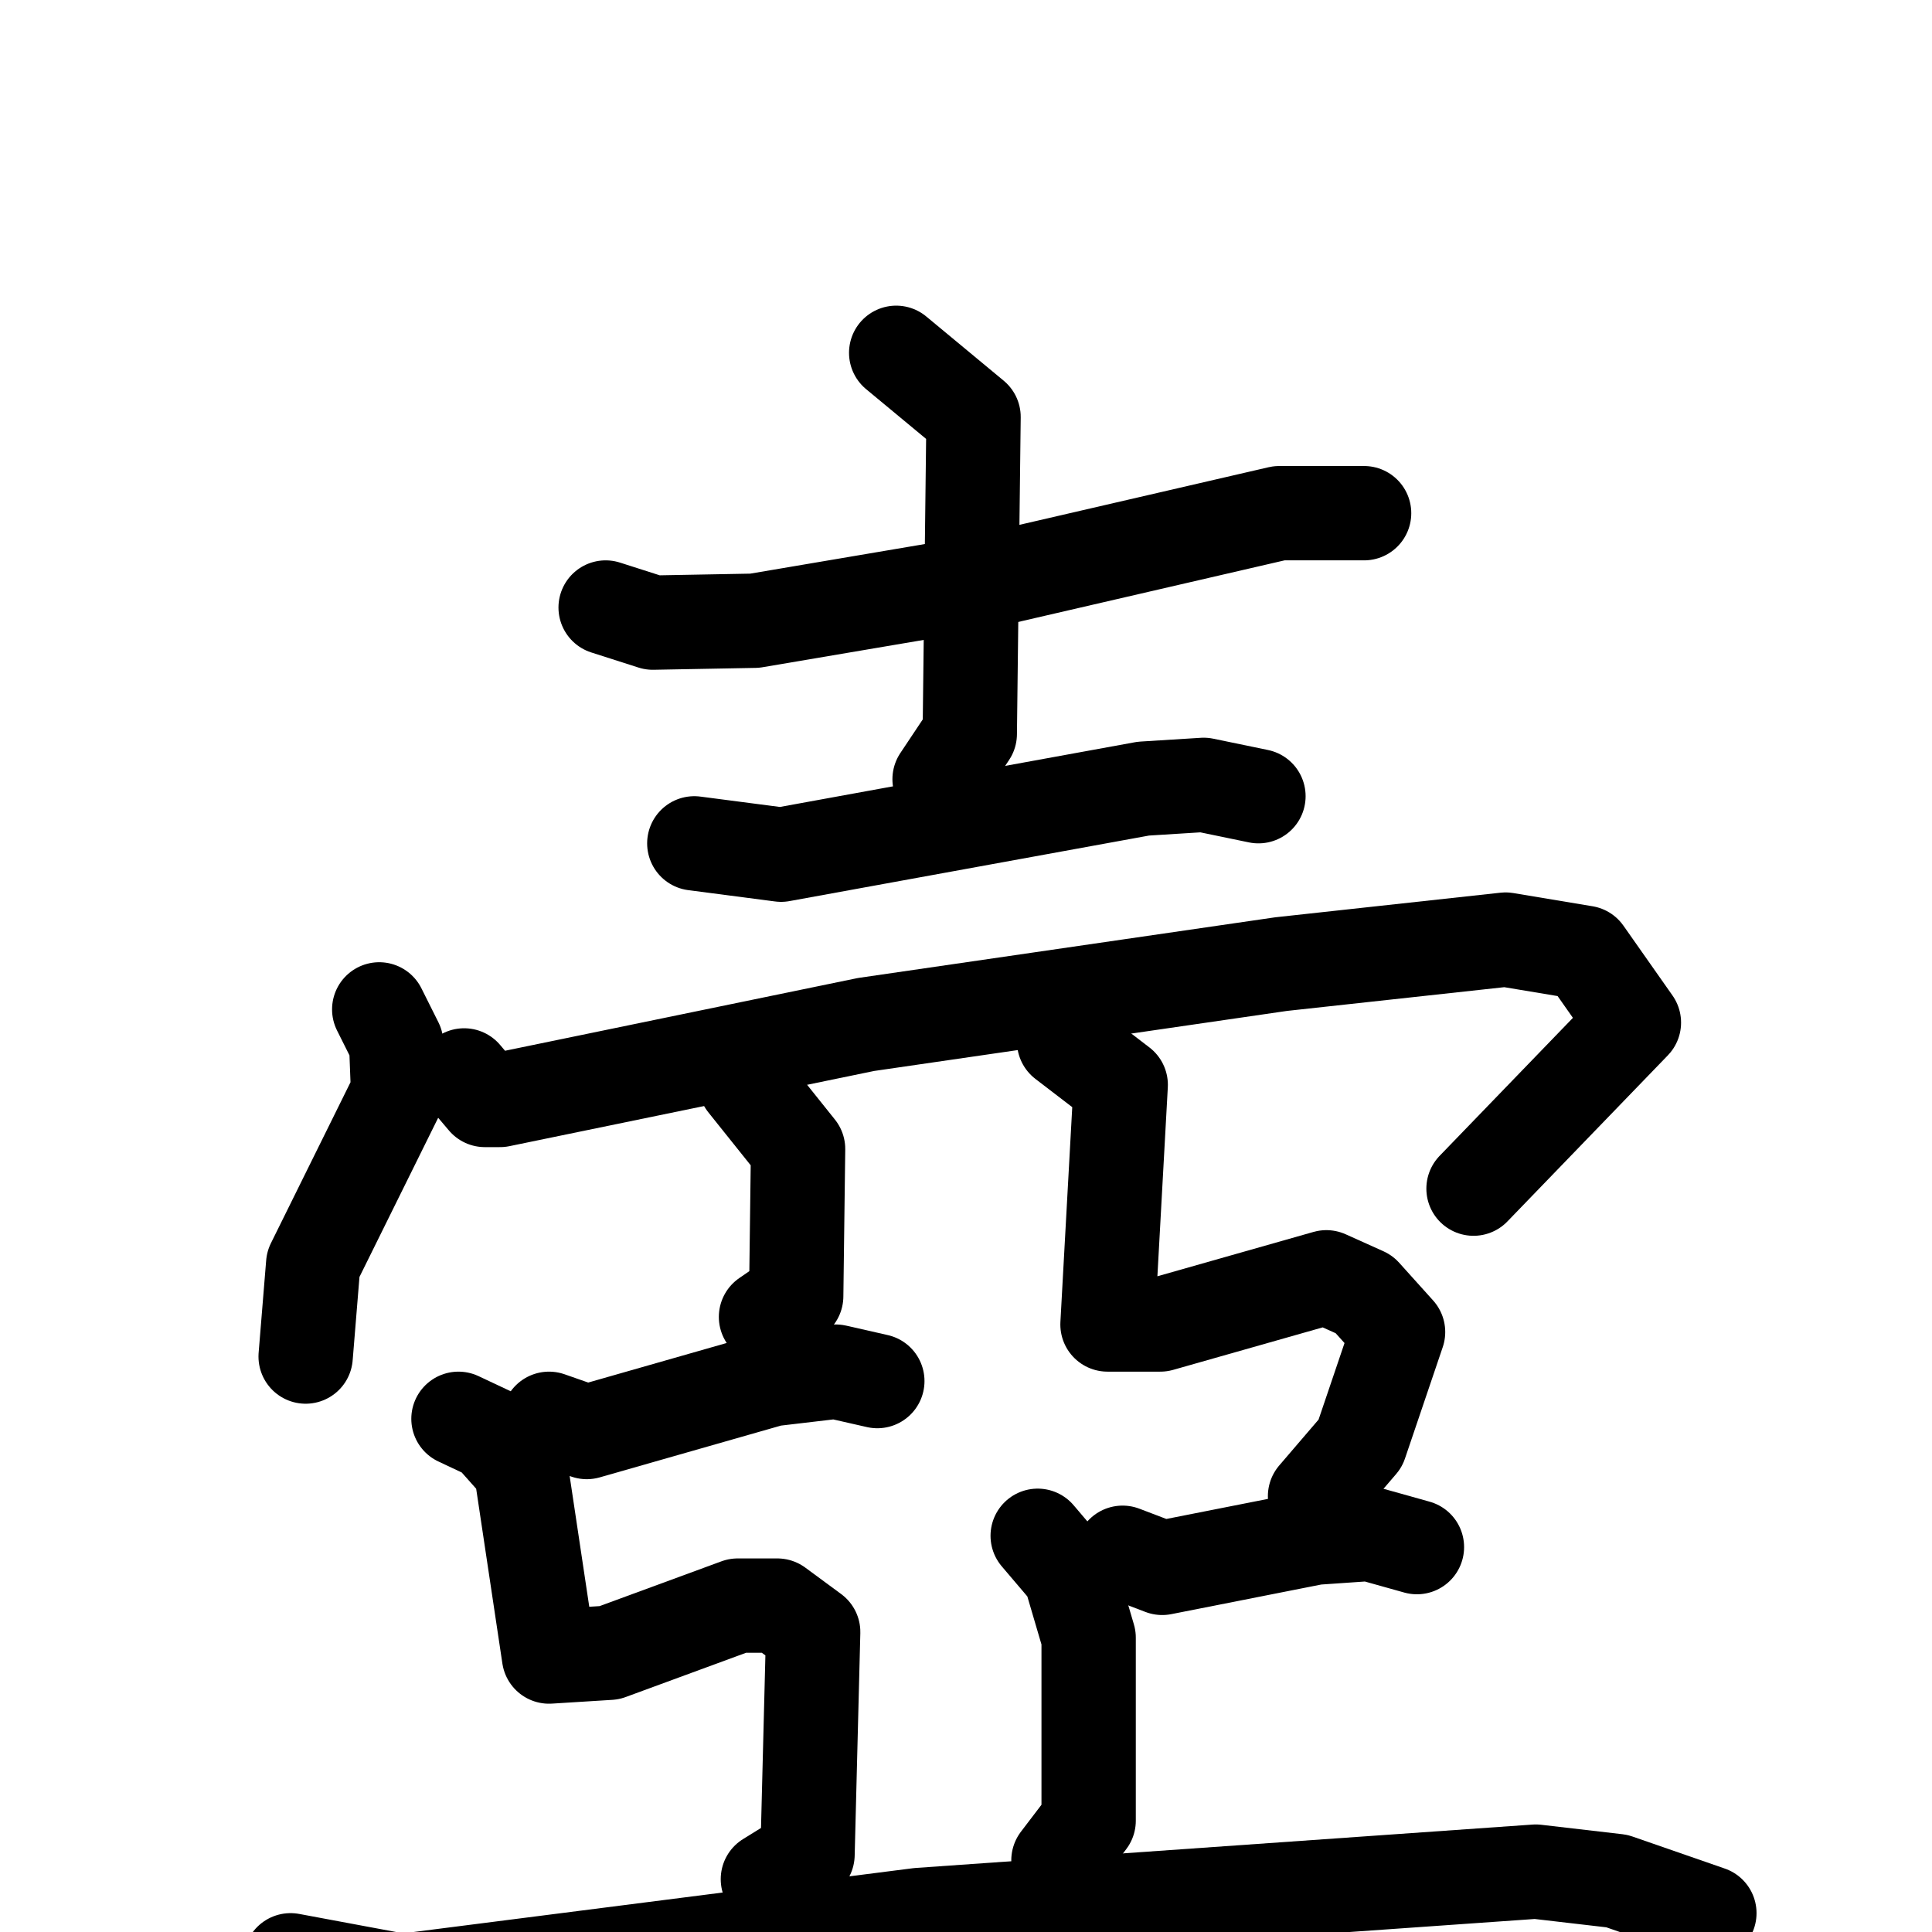 <svg xmlns="http://www.w3.org/2000/svg" viewBox="0 0 1024 1024">
  <g style="fill:none;stroke:#000000;stroke-width:50;stroke-linecap:round;stroke-linejoin:round;" transform="scale(1, 1) translate(0, 0)">
    <path d="M 321.0,322.0 L 346.0,330.0 L 400.0,329.0 L 518.0,309.0 L 678.0,272.0 L 723.0,272.0"/>
    <path d="M 475.0,187.0 L 516.0,221.0 L 514.0,389.0 L 498.0,413.0"/>
    <path d="M 368.0,447.0 L 414.0,453.0 L 606.0,418.0 L 638.0,416.0 L 667.0,422.0"/>
    <path d="M 201.0,535.0 L 210.0,553.0 L 211.0,579.0 L 166.0,670.0 L 162.0,719.0"/>
    <path d="M 246.0,570.0 L 257.0,583.0 L 265.0,583.0 L 459.0,543.0 L 679.0,511.0 L 798.0,498.0 L 840.0,505.0 L 866.0,542.0 L 781.0,630.0"/>
    <path d="M 395.0,574.0 L 423.0,609.0 L 422.0,687.0 L 406.0,698.0"/>
    <path d="M 291.0,752.0 L 311.0,759.0 L 409.0,731.0 L 443.0,727.0 L 465.0,732.0"/>
    <path d="M 243.0,752.0 L 260.0,760.0 L 276.0,778.0 L 291.0,878.0 L 323.0,876.0 L 391.0,851.0 L 412.0,851.0 L 431.0,865.0 L 428.0,983.0 L 407.0,996.0"/>
    <path d="M 564.0,552.0 L 594.0,575.0 L 587.0,702.0 L 615.0,702.0 L 703.0,677.0 L 723.0,686.0 L 741.0,706.0 L 721.0,765.0 L 697.0,793.0"/>
    <path d="M 595.0,823.0 L 616.0,831.0 L 697.0,815.0 L 726.0,813.0 L 751.0,820.0"/>
    <path d="M 550.0,814.0 L 567.0,834.0 L 577.0,868.0 L 577.0,965.0 L 561.0,986.0"/>
    <path d="M 154.0,1039.0 L 213.0,1050.0 L 487.0,1015.0 L 814.0,992.0 L 857.0,997.0 L 906.0,1014.0"/>
  </g>
</svg>
